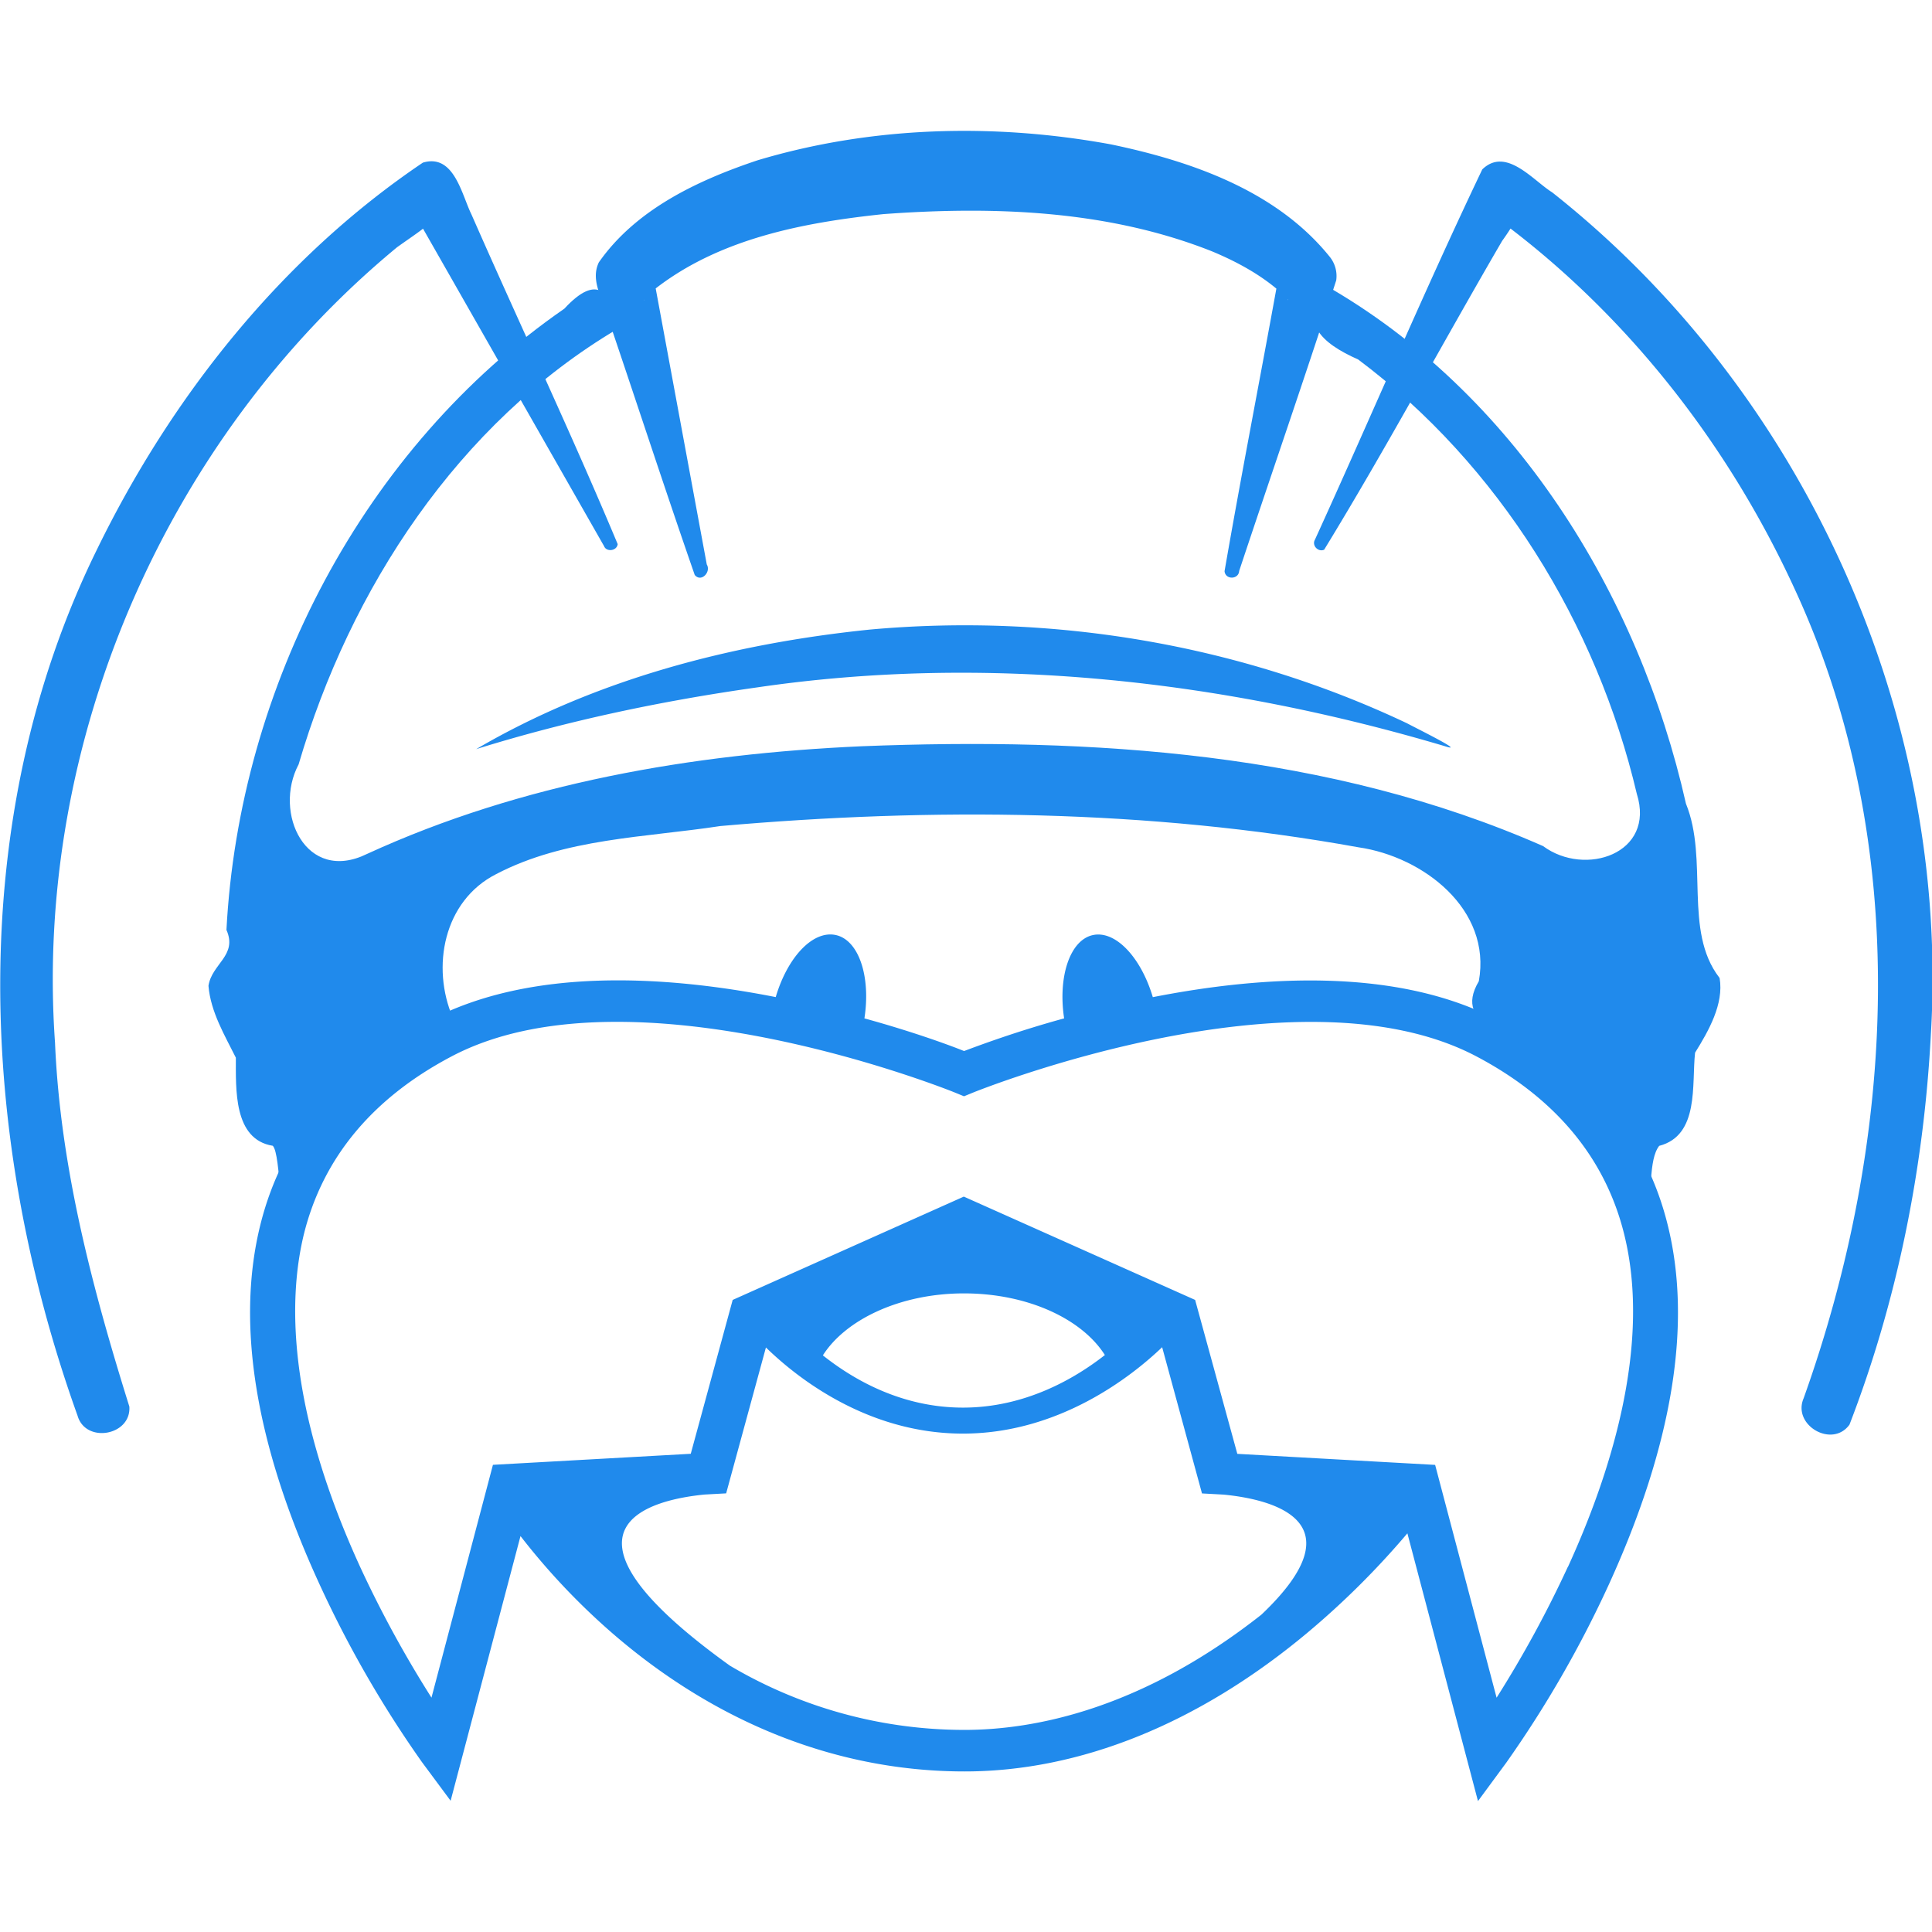 <svg xmlns="http://www.w3.org/2000/svg" viewBox="0 0 260.396 295.83" width="40.604" height="40.604"><path d="M237.623 187.485c-3.34-13.44-12.06-23.94-25.88-31.23-15.43-8.13-36.06-6.89-52.94-3.57-1.82-6.12-5.73-10.27-9.2-9.5-3.47.77-5.35 6.33-4.38 12.75-7.29 2-12.83 4.07-15.32 5-2.49-1-8-3-15.26-5 1-6.42-.87-12-4.38-12.76-3.51-.76-7.39 3.38-9.2 9.5-16.88-3.32-37.54-4.58-53 3.57-13.83 7.3-22.54 17.8-25.9 31.24-3.8 15.21-.77 33.73 9 55a170.13 170.13 0 0015.73 27.33l4.39 5.92 10.7-40.53a104.34 104.34 0 0014 14.82c16 13.88 34.63 21.22 54 21.22 17.67 0 35.8-7.32 52.41-21.17a126.25 126.25 0 0015.39-15.29l10.81 41 4.33-5.88a170.13 170.13 0 0015.73-27.33c9.74-21.36 12.78-39.88 8.97-55.09zm-143.58 67.56c-29.72-21.35-11.88-25.42-3.86-26.2l3.29-.18 6.09-22.34c4.53 4.42 15.37 13.19 30.16 13.19 14.79 0 25.9-8.82 30.51-13.23l6.1 22.39 3.3.18c6.93.67 21.16 3.8 5.8 18.38-18.43 14.52-34.82 17.65-45.49 17.65a70.42 70.42 0 01-35.9-9.84zm35.85-57c9.73 0 18.06 3.9 21.57 9.44-4.65 3.64-12.24 8.05-21.72 8.05-9.48 0-16.88-4.36-21.46-8 3.49-5.49 11.85-9.49 21.61-9.49zm92.47 41.85a172.86 172.86 0 01-10.92 20.06l-9.41-35.65-30.29-1.69-6.46-23.57-35.42-15.82-35.39 15.82-6.42 23.56-30.29 1.69-9.41 35.65a172.74 172.74 0 01-10.87-19.9c-11.47-25-11-41.59-8.65-51.14 2.91-11.64 10.51-20.78 22.6-27.15 7.34-3.87 16.22-5.29 25.31-5.29 24.93 0 51.4 10.68 51.76 10.83l1.39.57 1.39-.57c.49-.2 49.63-20 77.07-5.54 12.08 6.37 19.69 15.5 22.6 27.13 4.33 17.27-2.29 37.29-8.59 51.05zM74.783 83.635l-30.19-52.94c8.772.69 3.335 3.682-1.52 7.17C7.603 67.158-12.549 113.762-9.291 159.68c.804 19.05 5.73 37.629 11.38 55.695.31 4.452-6.682 5.696-7.926 1.41-15.25-42.498-17.323-91.385 2.97-132.651 11.388-23.365 28.261-44.65 49.9-59.23 4.775-1.438 5.943 4.904 7.436 7.922 7.397 16.845 15.315 33.573 22.395 50.491-.126 1.065-1.731 1.233-2.081.318zm108.85-1.01c8.606-18.855 16.702-38.01 25.617-56.684 3.623-3.517 7.739 1.657 10.693 3.504 38.557 30.437 60.983 79.959 57.99 129.04-1.069 20.328-5.133 40.693-12.457 59.66-2.644 3.654-8.784.087-7.023-4.03 14.165-39.598 16.634-84.95-1.31-123.8-10.473-22.872-26.65-43.353-47.18-57.99 6.608-2.996 5.764-.22 2.328 4.564-9.149 15.7-17.806 31.85-27.252 47.28-.932.414-1.927-.663-1.406-1.544z" fill="#208aec"/><path d="M245.533 149.675c-5.491-7.139-1.605-18.05-5.095-26.616-7.248-32.18-26.371-63.03-55.515-79.544-3.708 5.855-.497 8.931 5.334 11.537 21.511 16.11 36.525 40.461 42.658 66.51 2.892 9.182-7.959 12.739-14.353 7.992-32.635-14.36-69.08-16.672-104.319-15.289-25.912 1.157-52.048 5.611-75.747 16.483-9.366 4.614-14.428-6.292-10.489-13.704 7.877-26.887 24.422-52.228 48.846-66.689-.876-5.736-3.083-8.587-8.16-3.088-30.776 21.277-49.797 57.992-51.737 95.121 1.74 3.925-2.258 5.184-2.752 8.567.328 3.996 2.521 7.637 4.192 10.999.016 4.802-.392 12.515 5.657 13.491 1.316 1.385.834 13.434 2.717 8.152 4.369-11.999 13.7-21.745 24.863-27.732-3.354-7.774-1.443-17.926 6.63-22.023 10.535-5.502 22.795-5.594 34.32-7.357 32.51-2.855 65.534-2.564 97.714 3.256 9.874 1.423 20.421 9.47 18.426 20.504-4.263 7.227 6.055 7.79 9.67 12.39 7.342 6.102 12.86 14.334 15.75 23.43 1.297-3.225.498-8.431 2.196-10.609 6.19-1.609 4.958-9.433 5.495-14.27 2.053-3.296 4.432-7.46 3.76-11.41z" fill="#208aec"/><path d="M185.873 39.295c-8.152-10.099-21.147-14.61-33.442-17.18-17.902-3.29-36.68-2.807-54.167 2.435-9.13 3.053-18.623 7.511-24.288 15.626-1.432 2.989.896 5.984 1.528 8.874C79.91 62.036 84.16 75.095 88.66 88.036c.982 1.199 2.54-.444 1.847-1.602l-7.824-42.269c9.897-7.672 22.704-10.098 34.883-11.38 16.89-1.238 34.39-.619 50.305 5.704 3.507 1.463 6.917 3.271 9.852 5.706-2.62 14.421-5.433 28.83-7.934 43.259.11 1.346 2.152 1.31 2.238-.03 4.929-14.84 10.057-29.627 14.86-44.501a4.688 4.688 0 00-1.014-3.628zm-104.94 6.62c-.127.181.016-.098 0 0zm98.52 0c-.06-.172.138.084 0 0zM55.203 114.705c18.28-10.714 39.282-16.15 60.24-18.3 28.037-2.544 56.83 2.282 82.296 14.35 1.23.668 9.358 4.669 5.746 3.491-34.005-10.093-70.136-14.167-105.366-8.976-14.51 2.053-28.916 5.078-42.916 9.435z" fill="#208aec"/></svg>